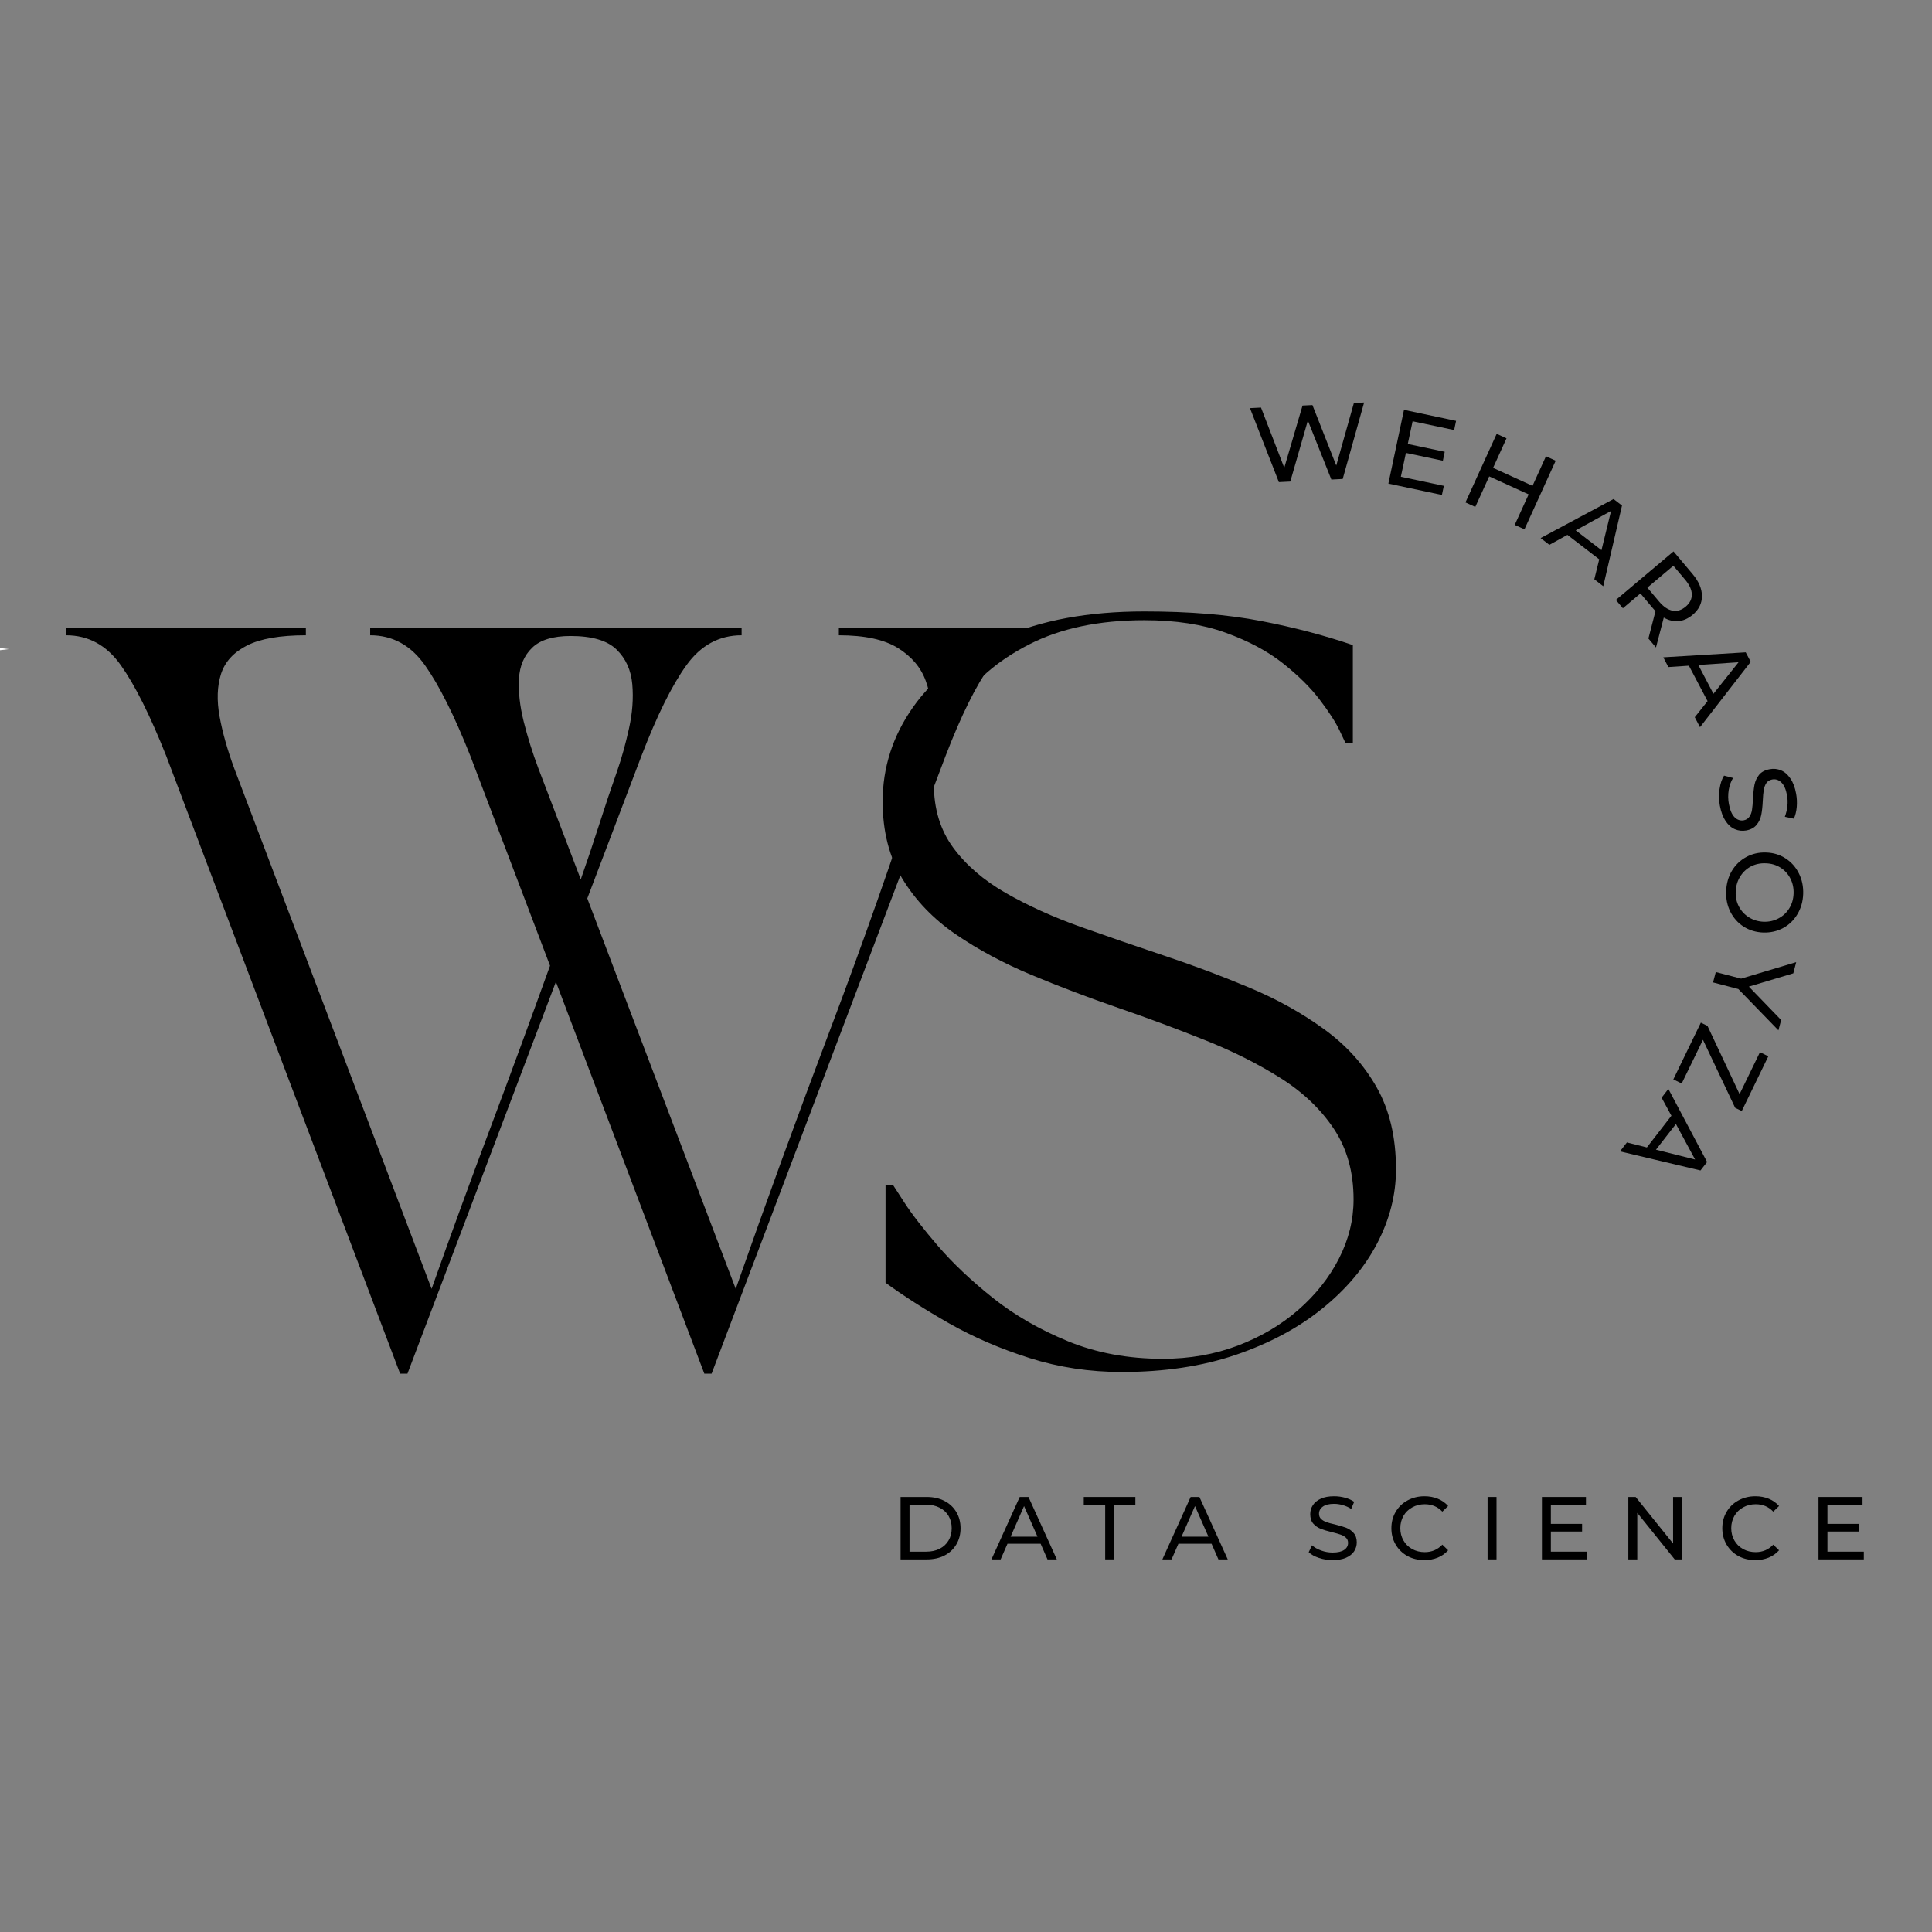 <svg xmlns="http://www.w3.org/2000/svg" xmlns:xlink="http://www.w3.org/1999/xlink" width="500" zoomAndPan="magnify" viewBox="0 0 375 375" height="500" preserveAspectRatio="xMidYMid meet" version="1.0"><rect x="0" y="0" width="375" height="375" fill="#808080" stroke="none"/><defs><g/><clipPath id="f9a33fb975"><path d="M 0 111.5 L 2 111.5 L 2 141 L 0 141 Z M 0 111.5 " clip-rule="nonzero"/></clipPath></defs><g fill="#000000" fill-opacity="1"><g transform="translate(12.821, 263.789)"><g><path d="M 0 -140.484 L 0 -141.906 L 46.547 -141.906 L 46.547 -140.484 C 41.535 -140.484 37.727 -139.82 35.125 -138.5 C 32.52 -137.176 30.836 -135.332 30.078 -132.969 C 29.328 -130.602 29.234 -127.859 29.797 -124.734 C 30.367 -121.609 31.316 -118.25 32.641 -114.656 L 70.953 -13.625 C 74.641 -24.031 78.445 -34.457 82.375 -44.906 C 86.301 -55.363 90.156 -65.844 93.938 -76.344 L 78.469 -117.078 C 75.352 -124.922 72.422 -130.781 69.672 -134.656 C 66.93 -138.539 63.383 -140.484 59.031 -140.484 L 59.031 -141.906 L 131.125 -141.906 L 131.125 -140.484 C 126.77 -140.484 123.195 -138.539 120.406 -134.656 C 117.613 -130.781 114.707 -124.922 111.688 -117.078 L 101.172 -89.406 L 129.984 -13.625 C 135.848 -30.363 141.945 -47.102 148.281 -63.844 C 154.625 -80.594 160.539 -97.391 166.031 -114.234 C 166.977 -117.066 167.594 -120.02 167.875 -123.094 C 168.156 -126.176 167.82 -129.016 166.875 -131.609 C 165.938 -134.211 164.141 -136.344 161.484 -138 C 158.836 -139.656 155.008 -140.484 150 -140.484 L 150 -141.906 L 190.156 -141.906 L 190.156 -140.484 C 185.801 -140.484 182.227 -138.539 179.438 -134.656 C 176.645 -130.781 173.738 -124.922 170.719 -117.078 L 125.297 2.844 L 123.891 2.844 L 95.078 -73.219 L 66.266 2.844 L 64.844 2.844 L 19.438 -117.078 C 16.32 -124.922 13.391 -130.781 10.641 -134.656 C 7.898 -138.539 4.352 -140.484 0 -140.484 Z M 97.922 -140.344 C 94.516 -140.344 92.031 -139.582 90.469 -138.062 C 88.906 -136.551 88.051 -134.539 87.906 -132.031 C 87.77 -129.531 88.078 -126.766 88.828 -123.734 C 89.586 -120.711 90.535 -117.688 91.672 -114.656 L 99.906 -93.094 C 101.133 -96.594 102.316 -100.113 103.453 -103.656 C 104.586 -107.207 105.77 -110.734 107 -114.234 C 107.852 -116.691 108.609 -119.41 109.266 -122.391 C 109.93 -125.367 110.145 -128.227 109.906 -130.969 C 109.664 -133.719 108.645 -135.969 106.844 -137.719 C 105.051 -139.469 102.078 -140.344 97.922 -140.344 Z M 97.922 -140.344 "/></g></g></g><g fill="#000000" fill-opacity="1"><g transform="translate(162.806, 263.46)"><g><path d="M 8.516 -107.875 C 8.516 -114.5 10.477 -120.602 14.406 -126.188 C 18.332 -131.77 24.078 -136.266 31.641 -139.672 C 39.211 -143.078 48.441 -144.781 59.328 -144.781 C 68.035 -144.781 75.582 -144.16 81.969 -142.922 C 88.352 -141.691 94.289 -140.133 99.781 -138.25 L 99.781 -119.234 L 98.359 -119.234 C 98.359 -119.234 97.977 -120.035 97.219 -121.641 C 96.469 -123.242 95.191 -125.227 93.391 -127.594 C 91.598 -129.969 89.207 -132.336 86.219 -134.703 C 83.238 -137.066 79.523 -139.051 75.078 -140.656 C 70.629 -142.27 65.379 -143.078 59.328 -143.078 C 50.523 -143.078 43.07 -141.516 36.969 -138.391 C 30.863 -135.266 26.25 -131.289 23.125 -126.469 C 20.008 -121.645 18.453 -116.582 18.453 -111.281 C 18.453 -106.457 19.703 -102.344 22.203 -98.938 C 24.711 -95.531 28.117 -92.594 32.422 -90.125 C 36.734 -87.664 41.535 -85.488 46.828 -83.594 C 52.129 -81.707 57.617 -79.816 63.297 -77.922 C 68.984 -76.023 74.473 -73.961 79.766 -71.734 C 85.066 -69.516 89.867 -66.844 94.172 -63.719 C 98.484 -60.602 101.891 -56.844 104.391 -52.438 C 106.898 -48.039 108.156 -42.723 108.156 -36.484 C 108.156 -31.555 106.926 -26.75 104.469 -22.062 C 102.008 -17.383 98.457 -13.176 93.812 -9.438 C 89.176 -5.695 83.594 -2.711 77.062 -0.484 C 70.539 1.734 63.164 2.844 54.938 2.844 C 48.688 2.844 42.723 1.941 37.047 0.141 C 31.367 -1.66 26.16 -3.906 21.422 -6.594 C 16.691 -9.289 12.578 -11.922 9.078 -14.484 L 9.078 -33.5 L 10.5 -33.5 C 10.5 -33.5 11.234 -32.363 12.703 -30.094 C 14.172 -27.82 16.348 -25.004 19.234 -21.641 C 22.117 -18.285 25.664 -14.926 29.875 -11.562 C 34.082 -8.207 38.953 -5.395 44.484 -3.125 C 50.023 -0.852 56.156 0.281 62.875 0.281 C 68.082 0.281 72.93 -0.566 77.422 -2.266 C 81.922 -3.973 85.848 -6.289 89.203 -9.219 C 92.566 -12.156 95.191 -15.469 97.078 -19.156 C 98.973 -22.852 99.922 -26.688 99.922 -30.656 C 99.922 -35.957 98.645 -40.523 96.094 -44.359 C 93.539 -48.191 90.086 -51.477 85.734 -54.219 C 81.379 -56.969 76.477 -59.426 71.031 -61.594 C 65.594 -63.77 59.988 -65.852 54.219 -67.844 C 48.445 -69.832 42.836 -71.961 37.391 -74.234 C 31.953 -76.504 27.055 -79.129 22.703 -82.109 C 18.359 -85.086 14.906 -88.68 12.344 -92.891 C 9.789 -97.109 8.516 -102.102 8.516 -107.875 Z M 8.516 -107.875 "/></g></g></g><g clip-path="url(#f9a33fb975)"><path fill="#ffffff" d="M -12.789 111.5 C -14.199 123.438 -15.344 124.582 -27.281 125.992 C -27.258 125.996 -27.23 126 -27.207 126.004 C -15.34 127.41 -14.195 128.578 -12.789 140.488 C -11.375 128.551 -10.23 127.406 1.707 125.992 C -10.23 124.582 -11.375 123.438 -12.789 111.5 Z M -12.789 111.5 " fill-opacity="1" fill-rule="nonzero"/></g><g fill="#000000" fill-opacity="1"><g transform="translate(242.666, 93.86)"><g><path d="M 22.109 -15.734 L 17.953 -0.891 L 15.75 -0.781 L 11.188 -12.234 L 7.781 -0.391 L 5.562 -0.281 L -0.047 -14.641 L 2.094 -14.75 L 6.609 -3.062 L 10.156 -15.141 L 12.078 -15.234 L 16.703 -3.5 L 20.125 -15.641 Z M 22.109 -15.734 "/></g></g></g><g fill="#000000" fill-opacity="1"><g transform="translate(267.343, 93.412)"><g><path d="M 12.906 0.891 L 12.531 2.656 L 2.141 0.453 L 5.172 -13.859 L 15.281 -11.719 L 14.906 -9.938 L 6.844 -11.641 L 5.906 -7.234 L 13.078 -5.719 L 12.719 -3.984 L 5.547 -5.5 L 4.562 -0.875 Z M 12.906 0.891 "/></g></g></g><g fill="#000000" fill-opacity="1"><g transform="translate(282.46, 96.614)"><g><path d="M 19.5 -7.188 L 13.438 6.125 L 11.547 5.266 L 14.25 -0.656 L 6.594 -4.141 L 3.891 1.781 L 1.984 0.906 L 8.047 -12.406 L 9.953 -11.531 L 7.344 -5.797 L 15 -2.312 L 17.609 -8.047 Z M 19.5 -7.188 "/></g></g></g><g fill="#000000" fill-opacity="1"><g transform="translate(299.049, 104.456)"><g><path d="M 11.359 4.109 L 5.188 -0.641 L 1.688 1.297 L -0.016 -0.016 L 14.141 -7.594 L 15.781 -6.328 L 12.141 9.328 L 10.406 7.984 Z M 11.797 2.328 L 13.656 -5.281 L 6.797 -1.516 Z M 11.797 2.328 "/></g></g></g><g fill="#000000" fill-opacity="1"><g transform="translate(312.236, 114.779)"><g><path d="M 7.719 9.156 L 9.094 3.844 C 8.844 3.562 8.641 3.332 8.484 3.156 L 6.172 0.406 L 2.766 3.281 L 1.406 1.672 L 12.594 -7.75 L 16.266 -3.391 C 17.492 -1.941 18.109 -0.508 18.109 0.906 C 18.117 2.32 17.516 3.539 16.297 4.562 C 15.43 5.289 14.516 5.695 13.547 5.781 C 12.586 5.863 11.641 5.633 10.703 5.094 L 9.188 10.891 Z M 9.797 1.984 C 10.648 2.992 11.52 3.582 12.406 3.75 C 13.289 3.914 14.141 3.656 14.953 2.969 C 15.766 2.289 16.16 1.5 16.141 0.594 C 16.129 -0.301 15.695 -1.254 14.844 -2.266 L 12.562 -4.969 L 7.516 -0.719 Z M 9.797 1.984 "/></g></g></g><g fill="#000000" fill-opacity="1"><g transform="translate(322.845, 127.602)"><g><path d="M 8.594 8.484 L 4.969 1.609 L 0.984 1.875 L 0 -0.016 L 16 -0.984 L 16.969 0.859 L 7.125 13.547 L 6.109 11.609 Z M 9.734 7.062 L 14.609 0.938 L 6.797 1.469 Z M 9.734 7.062 "/></g></g></g><g fill="#000000" fill-opacity="1"><g transform="translate(330.315, 142.932)"><g/></g></g><g fill="#000000" fill-opacity="1"><g transform="translate(332.842, 150.005)"><g><path d="M 0.984 6.375 C 0.785 5.301 0.766 4.227 0.922 3.156 C 1.078 2.082 1.367 1.211 1.797 0.547 L 3.547 1 C 3.141 1.645 2.859 2.422 2.703 3.328 C 2.555 4.242 2.566 5.148 2.734 6.047 C 2.953 7.234 3.316 8.086 3.828 8.609 C 4.348 9.129 4.941 9.332 5.609 9.219 C 6.098 9.125 6.469 8.891 6.719 8.516 C 6.977 8.141 7.145 7.695 7.219 7.188 C 7.301 6.676 7.363 5.973 7.406 5.078 C 7.469 3.941 7.566 3.02 7.703 2.312 C 7.848 1.602 8.145 0.961 8.594 0.391 C 9.051 -0.172 9.738 -0.535 10.656 -0.703 C 11.426 -0.848 12.156 -0.773 12.844 -0.484 C 13.531 -0.203 14.133 0.316 14.656 1.078 C 15.188 1.836 15.562 2.828 15.781 4.047 C 15.938 4.898 15.977 5.754 15.906 6.609 C 15.832 7.473 15.645 8.238 15.344 8.906 L 13.594 8.531 C 13.852 7.852 14.02 7.148 14.094 6.422 C 14.164 5.703 14.141 5.016 14.016 4.359 C 13.805 3.191 13.438 2.359 12.906 1.859 C 12.383 1.359 11.789 1.172 11.125 1.297 C 10.625 1.391 10.25 1.625 10 2 C 9.75 2.383 9.582 2.832 9.5 3.344 C 9.414 3.863 9.352 4.562 9.312 5.438 C 9.258 6.562 9.16 7.473 9.016 8.172 C 8.879 8.879 8.582 9.516 8.125 10.078 C 7.676 10.648 7 11.02 6.094 11.188 C 5.344 11.32 4.617 11.242 3.922 10.953 C 3.223 10.66 2.613 10.129 2.094 9.359 C 1.582 8.586 1.211 7.594 0.984 6.375 Z M 0.984 6.375 "/></g></g></g><g fill="#000000" fill-opacity="1"><g transform="translate(335.526, 164.208)"><g><path d="M -0.484 8.797 C -0.43 7.316 -0.062 5.992 0.625 4.828 C 1.32 3.672 2.254 2.773 3.422 2.141 C 4.586 1.504 5.875 1.211 7.281 1.266 C 8.688 1.305 9.941 1.688 11.047 2.406 C 12.16 3.125 13.02 4.086 13.625 5.297 C 14.238 6.504 14.52 7.848 14.469 9.328 C 14.414 10.785 14.039 12.094 13.344 13.25 C 12.656 14.406 11.734 15.297 10.578 15.922 C 9.422 16.547 8.133 16.836 6.719 16.797 C 5.301 16.742 4.035 16.363 2.922 15.656 C 1.816 14.945 0.957 13.988 0.344 12.781 C -0.258 11.582 -0.535 10.254 -0.484 8.797 Z M 1.375 8.859 C 1.332 9.93 1.539 10.898 2 11.766 C 2.457 12.629 3.102 13.32 3.938 13.844 C 4.781 14.375 5.734 14.66 6.797 14.703 C 7.859 14.734 8.82 14.516 9.688 14.047 C 10.562 13.586 11.254 12.941 11.766 12.109 C 12.285 11.273 12.566 10.32 12.609 9.25 C 12.648 8.176 12.441 7.195 11.984 6.312 C 11.535 5.426 10.891 4.719 10.047 4.188 C 9.211 3.664 8.266 3.391 7.203 3.359 C 6.141 3.316 5.172 3.523 4.297 3.984 C 3.43 4.453 2.738 5.113 2.219 5.969 C 1.695 6.82 1.414 7.785 1.375 8.859 Z M 1.375 8.859 "/></g></g></g><g fill="#000000" fill-opacity="1"><g transform="translate(334.471, 183.141)"><g><path d="M 2.938 8.828 L -1.969 7.547 L -1.438 5.531 L 3.484 6.812 L 14.172 3.609 L 13.609 5.781 L 4.984 8.359 L 11.25 14.844 L 10.719 16.844 Z M 2.938 8.828 "/></g></g></g><g fill="#000000" fill-opacity="1"><g transform="translate(330.526, 197.697)"><g><path d="M -4.109 12.609 L -5.734 11.812 L -0.391 0.797 L 0.891 1.422 L 7.125 14.672 L 11.078 6.531 L 12.703 7.328 L 7.547 17.953 L 6.266 17.328 L 0.016 4.125 Z M -4.109 12.609 "/></g></g></g><g fill="#000000" fill-opacity="1"><g transform="translate(323.813, 211.373)"><g><path d="M -4.156 11.344 L 0.609 5.188 L -1.297 1.688 L 0.016 -0.016 L 7.531 14.172 L 6.25 15.812 L -9.375 12.109 L -8.031 10.375 Z M -2.391 11.781 L 5.203 13.688 L 1.484 6.797 Z M -2.391 11.781 "/></g></g></g><g fill="#000000" fill-opacity="1"><g transform="translate(172.99, 302.676)"><g><path d="M 1.812 -12.109 L 6.922 -12.109 C 8.203 -12.109 9.336 -11.852 10.328 -11.344 C 11.316 -10.832 12.082 -10.117 12.625 -9.203 C 13.176 -8.285 13.453 -7.234 13.453 -6.047 C 13.453 -4.859 13.176 -3.805 12.625 -2.891 C 12.082 -1.973 11.316 -1.258 10.328 -0.75 C 9.336 -0.25 8.203 0 6.922 0 L 1.812 0 Z M 6.812 -1.5 C 7.789 -1.5 8.648 -1.688 9.391 -2.062 C 10.141 -2.445 10.719 -2.984 11.125 -3.672 C 11.531 -4.359 11.734 -5.148 11.734 -6.047 C 11.734 -6.953 11.531 -7.75 11.125 -8.438 C 10.719 -9.125 10.141 -9.656 9.391 -10.031 C 8.648 -10.414 7.789 -10.609 6.812 -10.609 L 3.547 -10.609 L 3.547 -1.5 Z M 6.812 -1.5 "/></g></g></g><g fill="#000000" fill-opacity="1"><g transform="translate(192.456, 302.676)"><g><path d="M 9.531 -3.031 L 3.094 -3.031 L 1.766 0 L -0.016 0 L 5.469 -12.109 L 7.172 -12.109 L 12.672 0 L 10.859 0 Z M 8.922 -4.406 L 6.312 -10.344 L 3.703 -4.406 Z M 8.922 -4.406 "/></g></g></g><g fill="#000000" fill-opacity="1"><g transform="translate(210.298, 302.676)"><g><path d="M 4.219 -10.609 L 0.062 -10.609 L 0.062 -12.109 L 10.078 -12.109 L 10.078 -10.609 L 5.938 -10.609 L 5.938 0 L 4.219 0 Z M 4.219 -10.609 "/></g></g></g><g fill="#000000" fill-opacity="1"><g transform="translate(225.634, 302.676)"><g><path d="M 9.531 -3.031 L 3.094 -3.031 L 1.766 0 L -0.016 0 L 5.469 -12.109 L 7.172 -12.109 L 12.672 0 L 10.859 0 Z M 8.922 -4.406 L 6.312 -10.344 L 3.703 -4.406 Z M 8.922 -4.406 "/></g></g></g><g fill="#000000" fill-opacity="1"><g transform="translate(243.476, 302.676)"><g/></g></g><g fill="#000000" fill-opacity="1"><g transform="translate(253.316, 302.676)"><g><path d="M 5.344 0.141 C 4.438 0.141 3.555 0 2.703 -0.281 C 1.859 -0.562 1.191 -0.93 0.703 -1.391 L 1.344 -2.734 C 1.812 -2.316 2.406 -1.977 3.125 -1.719 C 3.844 -1.457 4.582 -1.328 5.344 -1.328 C 6.344 -1.328 7.094 -1.5 7.594 -1.844 C 8.094 -2.188 8.344 -2.641 8.344 -3.203 C 8.344 -3.617 8.207 -3.953 7.938 -4.203 C 7.664 -4.461 7.328 -4.66 6.922 -4.797 C 6.523 -4.941 5.961 -5.102 5.234 -5.281 C 4.328 -5.5 3.594 -5.719 3.031 -5.938 C 2.477 -6.156 2 -6.488 1.594 -6.938 C 1.195 -7.395 1 -8.008 1 -8.781 C 1 -9.426 1.172 -10.008 1.516 -10.531 C 1.859 -11.051 2.375 -11.469 3.062 -11.781 C 3.75 -12.094 4.609 -12.25 5.641 -12.25 C 6.359 -12.25 7.062 -12.156 7.75 -11.969 C 8.438 -11.781 9.031 -11.516 9.531 -11.172 L 8.953 -9.797 C 8.453 -10.117 7.91 -10.363 7.328 -10.531 C 6.754 -10.695 6.191 -10.781 5.641 -10.781 C 4.66 -10.781 3.926 -10.598 3.438 -10.234 C 2.945 -9.879 2.703 -9.422 2.703 -8.859 C 2.703 -8.441 2.836 -8.102 3.109 -7.844 C 3.391 -7.582 3.734 -7.379 4.141 -7.234 C 4.547 -7.086 5.102 -6.938 5.812 -6.781 C 6.719 -6.562 7.445 -6.344 8 -6.125 C 8.562 -5.906 9.039 -5.566 9.438 -5.109 C 9.832 -4.66 10.031 -4.055 10.031 -3.297 C 10.031 -2.672 9.859 -2.094 9.516 -1.562 C 9.172 -1.039 8.645 -0.625 7.938 -0.312 C 7.238 -0.008 6.375 0.141 5.344 0.141 Z M 5.344 0.141 "/></g></g></g><g fill="#000000" fill-opacity="1"><g transform="translate(269.24, 302.676)"><g><path d="M 7.234 0.141 C 6.016 0.141 4.914 -0.125 3.938 -0.656 C 2.969 -1.195 2.207 -1.938 1.656 -2.875 C 1.102 -3.82 0.828 -4.879 0.828 -6.047 C 0.828 -7.223 1.102 -8.281 1.656 -9.219 C 2.207 -10.164 2.973 -10.906 3.953 -11.438 C 4.941 -11.977 6.039 -12.25 7.25 -12.25 C 8.195 -12.25 9.062 -12.086 9.844 -11.766 C 10.625 -11.453 11.289 -10.984 11.844 -10.359 L 10.719 -9.266 C 9.812 -10.223 8.676 -10.703 7.312 -10.703 C 6.414 -10.703 5.602 -10.5 4.875 -10.094 C 4.145 -9.695 3.578 -9.145 3.172 -8.438 C 2.766 -7.727 2.562 -6.93 2.562 -6.047 C 2.562 -5.172 2.766 -4.379 3.172 -3.672 C 3.578 -2.961 4.145 -2.406 4.875 -2 C 5.602 -1.602 6.414 -1.406 7.312 -1.406 C 8.664 -1.406 9.801 -1.891 10.719 -2.859 L 11.844 -1.766 C 11.289 -1.141 10.617 -0.664 9.828 -0.344 C 9.035 -0.02 8.172 0.141 7.234 0.141 Z M 7.234 0.141 "/></g></g></g><g fill="#000000" fill-opacity="1"><g transform="translate(286.926, 302.676)"><g><path d="M 1.812 -12.109 L 3.547 -12.109 L 3.547 0 L 1.812 0 Z M 1.812 -12.109 "/></g></g></g><g fill="#000000" fill-opacity="1"><g transform="translate(297.475, 302.676)"><g><path d="M 10.609 -1.5 L 10.609 0 L 1.812 0 L 1.812 -12.109 L 10.359 -12.109 L 10.359 -10.609 L 3.547 -10.609 L 3.547 -6.891 L 9.609 -6.891 L 9.609 -5.406 L 3.547 -5.406 L 3.547 -1.5 Z M 10.609 -1.5 "/></g></g></g><g fill="#000000" fill-opacity="1"><g transform="translate(314.246, 302.676)"><g><path d="M 12.234 -12.109 L 12.234 0 L 10.812 0 L 3.547 -9.031 L 3.547 0 L 1.812 0 L 1.812 -12.109 L 3.234 -12.109 L 10.5 -3.078 L 10.5 -12.109 Z M 12.234 -12.109 "/></g></g></g><g fill="#000000" fill-opacity="1"><g transform="translate(333.47, 302.676)"><g><path d="M 7.234 0.141 C 6.016 0.141 4.914 -0.125 3.938 -0.656 C 2.969 -1.195 2.207 -1.938 1.656 -2.875 C 1.102 -3.82 0.828 -4.879 0.828 -6.047 C 0.828 -7.223 1.102 -8.281 1.656 -9.219 C 2.207 -10.164 2.973 -10.906 3.953 -11.438 C 4.941 -11.977 6.039 -12.25 7.25 -12.25 C 8.195 -12.25 9.062 -12.086 9.844 -11.766 C 10.625 -11.453 11.289 -10.984 11.844 -10.359 L 10.719 -9.266 C 9.812 -10.223 8.676 -10.703 7.312 -10.703 C 6.414 -10.703 5.602 -10.5 4.875 -10.094 C 4.145 -9.695 3.578 -9.145 3.172 -8.438 C 2.766 -7.727 2.562 -6.93 2.562 -6.047 C 2.562 -5.172 2.766 -4.379 3.172 -3.672 C 3.578 -2.961 4.145 -2.406 4.875 -2 C 5.602 -1.602 6.414 -1.406 7.312 -1.406 C 8.664 -1.406 9.801 -1.891 10.719 -2.859 L 11.844 -1.766 C 11.289 -1.141 10.617 -0.664 9.828 -0.344 C 9.035 -0.02 8.172 0.141 7.234 0.141 Z M 7.234 0.141 "/></g></g></g><g fill="#000000" fill-opacity="1"><g transform="translate(351.157, 302.676)"><g><path d="M 10.609 -1.5 L 10.609 0 L 1.812 0 L 1.812 -12.109 L 10.359 -12.109 L 10.359 -10.609 L 3.547 -10.609 L 3.547 -6.891 L 9.609 -6.891 L 9.609 -5.406 L 3.547 -5.406 L 3.547 -1.5 Z M 10.609 -1.5 "/></g></g></g><g fill="#000000" fill-opacity="1"><g transform="translate(367.938, 302.676)"><g/></g></g></svg>